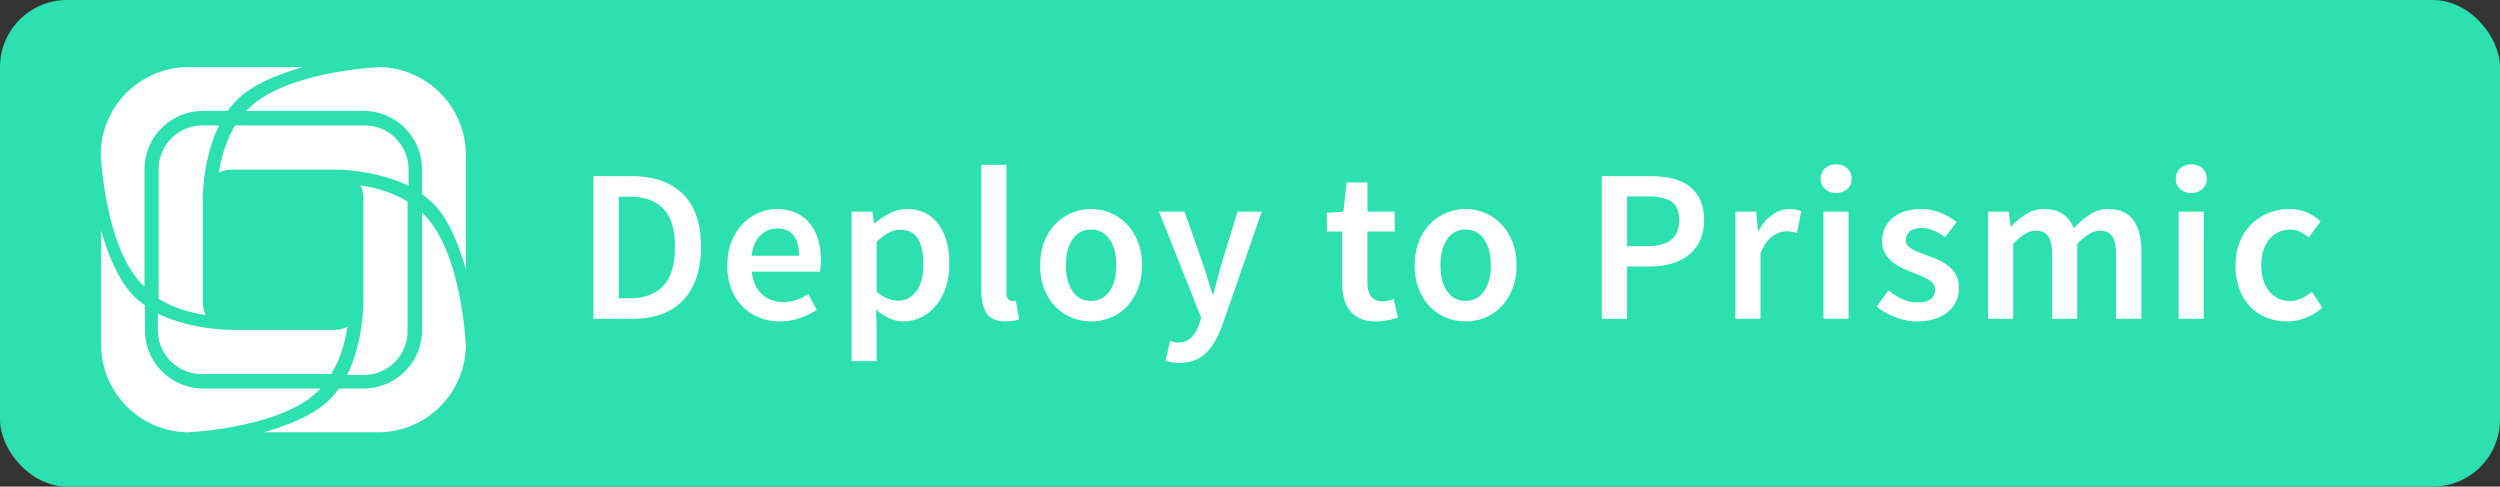 <svg width="149" height="29" viewBox="0 0 149 29" xmlns="http://www.w3.org/2000/svg">
    <rect x="0" y="0" width="149" height="29" fill="#333333" stroke="none"/>
    <g fill="none" fill-rule="evenodd">
        <rect fill="#2DE0AF" fill-rule="nonzero" width="149" height="29" rx="4"/>
        <g fill-rule="nonzero" fill="#FFF">
            <path d="M13.054 7.477h-.987a2.613 2.613 0 0 0-2.613 2.613v7.721c.94.575 1.98.843 2.812.966a1.731 1.731 0 0 1-.182-.774v-6.15-.005c0-.102.003-2.4.97-4.37zM24.349 11.077v-.987a2.613 2.613 0 0 0-2.613-2.613h-7.721c-.575.94-.843 1.98-.966 2.812.234-.116.497-.182.774-.182H19.98c.102 0 2.399.004 4.37.97zM20.69 22.349h.987a2.613 2.613 0 0 0 2.613-2.613v-7.721c-.94-.575-1.98-.843-2.812-.966.117.234.182.497.182.774V17.98c0 .102-.003 2.399-.97 4.37zM9.406 18.69v.987a2.613 2.613 0 0 0 2.613 2.613h7.721c.575-.94.843-1.98.966-2.812a1.731 1.731 0 0 1-.774.182h-6.155c-.102 0-2.4-.003-4.37-.97z"/>
            <path d="M18.044 4h-6.803A5.243 5.243 0 0 0 6 9.223h.008s.218 5.006 2.174 7.4c.136.165.28.319.43.46V10.1a3.484 3.484 0 0 1 3.487-3.487h1.472c.25-.352.542-.677.883-.956.895-.732 2.247-1.27 3.59-1.656z"/>
            <path d="M27.765 16.044V9.241A5.243 5.243 0 0 0 22.54 4v.008s-5.005.217-7.399 2.174c-.166.136-.319.28-.46.43h6.984a3.484 3.484 0 0 1 3.487 3.487v1.472c.352.25.677.542.956.883.732.895 1.27 2.247 1.656 3.59z"/>
            <path d="M15.723 25.765h6.803a5.243 5.243 0 0 0 5.24-5.224h-.007s-.218-5.005-2.174-7.399a4.847 4.847 0 0 0-.43-.46v6.984a3.484 3.484 0 0 1-3.487 3.487h-1.472c-.25.352-.542.677-.883.956-.895.732-2.248 1.27-3.59 1.656z"/>
            <path d="M6.024 13.723v6.803a5.243 5.243 0 0 0 5.223 5.24v-.007s5.005-.218 7.4-2.174c.165-.136.318-.28.46-.43h-6.984a3.484 3.484 0 0 1-3.488-3.487v-1.472a4.855 4.855 0 0 1-.956-.883c-.731-.895-1.269-2.248-1.655-3.59z"/>
        </g>
        <path d="M35.369 10.498h2.275c1.3 0 2.314.351 3.042 1.053.728.702 1.092 1.755 1.092 3.159 0 .702-.093 1.322-.28 1.859a3.566 3.566 0 0 1-.805 1.346c-.352.36-.776.63-1.274.812-.499.182-1.064.273-1.697.273h-2.353v-8.502zm2.171 7.28c.867 0 1.532-.25 1.995-.747.464-.499.696-1.272.696-2.321 0-1.04-.234-1.798-.702-2.275-.468-.477-1.131-.715-1.989-.715h-.663v6.058h.663zm5.808-1.963c0-.52.082-.988.247-1.404a3.22 3.22 0 0 1 .657-1.053c.273-.286.587-.507.942-.663.355-.156.72-.234 1.092-.234.433 0 .815.074 1.144.221.33.147.604.355.825.624.222.269.388.59.501.962.113.373.169.78.169 1.222 0 .295-.022.529-.065.702h-4.056c.07.58.27 1.027.604 1.339.334.312.761.468 1.281.468.277 0 .535-.041.773-.123.239-.083.475-.198.709-.345l.507.936a4.59 4.59 0 0 1-1.014.494c-.373.13-.763.195-1.17.195-.442 0-.854-.076-1.235-.227a2.933 2.933 0 0 1-1.001-.657 2.995 2.995 0 0 1-.67-1.046 3.865 3.865 0 0 1-.24-1.411zm4.277-.572c0-.511-.106-.91-.319-1.196-.212-.286-.539-.429-.981-.429-.381 0-.715.136-1.001.41-.286.273-.464.678-.533 1.215h2.834zm4.625 4.277v2.002h-1.495v-8.905h1.235l.104.676h.052c.269-.225.568-.42.897-.585.33-.165.672-.247 1.027-.247.399 0 .752.076 1.06.227.307.152.57.371.786.657.217.286.381.628.494 1.027.113.399.169.845.169 1.339 0 .546-.076 1.033-.227 1.463a3.318 3.318 0 0 1-.605 1.079 2.64 2.64 0 0 1-.871.669c-.33.156-.672.234-1.027.234-.277 0-.555-.06-.832-.182a3.183 3.183 0 0 1-.806-.52l.039 1.066zm0-2.132c.234.2.46.338.676.416.217.078.42.117.611.117.425 0 .78-.184 1.066-.552.286-.369.429-.917.429-1.645 0-.641-.108-1.14-.325-1.495-.217-.355-.568-.533-1.053-.533-.45 0-.919.238-1.404.715v2.977zm6.237-7.566h1.495v7.618c0 .182.035.31.104.383.07.074.143.111.221.111h.097c.03 0 .076-.009.137-.026l.195 1.118c-.2.087-.464.13-.793.13-.537 0-.914-.16-1.131-.481-.217-.32-.325-.758-.325-1.313v-7.54zm3.507 5.993c0-.529.082-1.001.247-1.417a3.11 3.11 0 0 1 .67-1.053 2.929 2.929 0 0 1 2.112-.884c.399 0 .782.076 1.15.227.369.152.692.371.969.657.277.286.5.637.67 1.053.169.416.253.888.253 1.417s-.084 1.001-.254 1.417a3.247 3.247 0 0 1-.669 1.053c-.277.286-.6.503-.968.65a3.07 3.07 0 0 1-1.151.221 3.02 3.02 0 0 1-1.144-.221 2.846 2.846 0 0 1-.968-.65 3.11 3.11 0 0 1-.67-1.053 3.825 3.825 0 0 1-.247-1.417zm1.534 0c0 .641.132 1.155.397 1.54.264.386.63.579 1.098.579.468 0 .836-.193 1.105-.579.269-.385.403-.899.403-1.54 0-.65-.134-1.168-.403-1.553a1.276 1.276 0 0 0-1.105-.579 1.26 1.26 0 0 0-1.098.579c-.265.385-.397.903-.397 1.553zm6.211 4.511c.06.017.132.037.215.058a.943.943 0 0 0 .24.033c.338 0 .609-.102.813-.306.203-.203.357-.465.461-.786l.117-.403-2.509-6.305h1.521l1.105 3.133c.095.277.188.57.28.878.09.307.184.613.279.916h.052a345.378 345.378 0 0 1 .481-1.794l.962-3.133h1.443l-2.314 6.669c-.13.364-.273.689-.429.975a3.19 3.19 0 0 1-.54.735c-.203.203-.437.36-.701.468-.265.108-.57.162-.917.162a2.8 2.8 0 0 1-.455-.033 2.188 2.188 0 0 1-.377-.097l.273-1.17zM79.99 13.8h-.91v-1.118l.988-.065.182-1.742h1.248v1.742h1.625V13.8h-1.625v3.042c0 .745.299 1.118.897 1.118.113 0 .227-.013.345-.039.117-.026.223-.06.318-.104l.26 1.105c-.173.06-.37.115-.591.162a3.356 3.356 0 0 1-.709.072c-.373 0-.687-.056-.942-.169a1.598 1.598 0 0 1-.624-.474 1.964 1.964 0 0 1-.352-.729 3.726 3.726 0 0 1-.11-.942V13.8zm4.326 2.015c0-.529.082-1.001.247-1.417a3.11 3.11 0 0 1 .67-1.053 2.929 2.929 0 0 1 2.112-.884c.399 0 .782.076 1.15.227.369.152.692.371.969.657.277.286.5.637.67 1.053.169.416.253.888.253 1.417s-.084 1.001-.254 1.417a3.247 3.247 0 0 1-.669 1.053c-.277.286-.6.503-.968.65a3.07 3.07 0 0 1-1.151.221 3.02 3.02 0 0 1-1.144-.221 2.846 2.846 0 0 1-.968-.65 3.11 3.11 0 0 1-.67-1.053 3.825 3.825 0 0 1-.247-1.417zm1.534 0c0 .641.132 1.155.397 1.54.264.386.63.579 1.098.579.468 0 .836-.193 1.105-.579.269-.385.403-.899.403-1.54 0-.65-.134-1.168-.403-1.553a1.276 1.276 0 0 0-1.105-.579 1.26 1.26 0 0 0-1.099.579c-.264.385-.396.903-.396 1.553zm9.614-5.317h2.86c.468 0 .9.043 1.294.13.394.087.734.234 1.02.442.286.208.511.479.676.813.165.333.247.747.247 1.241 0 .468-.082.875-.247 1.222a2.395 2.395 0 0 1-.682.864c-.29.23-.633.4-1.028.507a4.82 4.82 0 0 1-1.28.163h-1.352V19h-1.508v-8.502zm2.743 4.173c1.248 0 1.872-.516 1.872-1.547 0-.537-.156-.908-.468-1.112-.312-.203-.78-.305-1.404-.305h-1.235v2.964h1.235zm5.223-2.054h1.235l.104 1.131h.052c.225-.416.498-.734.819-.955.32-.222.65-.332.988-.332.303 0 .546.043.728.13l-.26 1.3a2.003 2.003 0 0 0-.663-.104c-.251 0-.516.097-.793.292-.277.196-.516.536-.715 1.021V19h-1.495v-6.383zm6.003-1.118a.953.953 0 0 1-.663-.234.783.783 0 0 1-.26-.611c0-.251.087-.457.26-.617a.938.938 0 0 1 .663-.241c.269 0 .49.08.663.24.173.16.26.367.26.618a.783.783 0 0 1-.26.611.953.953 0 0 1-.663.234zm-.754 1.118h1.495V19h-1.495v-6.383zm3.871 4.693c.286.225.57.4.852.527.281.125.587.188.916.188.347 0 .602-.071.767-.214a.698.698 0 0 0 .247-.553.543.543 0 0 0-.117-.345 1.124 1.124 0 0 0-.312-.266 3 3 0 0 0-.442-.214 23.65 23.65 0 0 1-.494-.202 7.817 7.817 0 0 1-.637-.273 2.56 2.56 0 0 1-.579-.377 1.902 1.902 0 0 1-.416-.513 1.41 1.41 0 0 1-.162-.696c0-.563.208-1.023.624-1.378.416-.355.984-.533 1.703-.533.442 0 .84.078 1.196.234.355.156.663.334.923.533l-.689.91a3.565 3.565 0 0 0-.683-.396c-.23-.1-.47-.15-.721-.15-.32 0-.557.067-.709.201a.642.642 0 0 0-.227.501c0 .13.037.24.11.332.074.09.172.17.293.24.121.07.262.134.422.195.16.06.328.121.501.182.217.078.433.167.65.266.217.1.414.224.591.371.178.147.321.327.43.54.108.212.162.465.162.76a1.787 1.787 0 0 1-.637 1.398 2.311 2.311 0 0 1-.78.422 3.365 3.365 0 0 1-1.066.156c-.442 0-.877-.084-1.306-.253-.43-.17-.8-.38-1.112-.631l.702-.962zm5.938-4.693h1.235l.104.871h.052c.269-.286.561-.529.877-.728a1.97 1.97 0 0 1 1.073-.299c.468 0 .843.1 1.125.299.281.2.496.481.643.845.303-.33.62-.602.949-.819.33-.217.698-.325 1.105-.325.676 0 1.174.219 1.495.656.32.438.481 1.064.481 1.879V19h-1.508v-3.809c0-.529-.08-.901-.24-1.118-.16-.217-.406-.325-.735-.325-.399 0-.845.264-1.339.793V19h-1.495v-3.809c0-.529-.08-.901-.24-1.118-.16-.217-.41-.325-.748-.325-.399 0-.845.264-1.339.793V19h-1.495v-6.383zm12.113-1.118a.953.953 0 0 1-.663-.234.783.783 0 0 1-.26-.611c0-.251.087-.457.26-.617a.938.938 0 0 1 .663-.241c.269 0 .49.08.663.24.173.16.26.367.26.618a.783.783 0 0 1-.26.611.953.953 0 0 1-.663.234zm-.754 1.118h1.495V19h-1.495v-6.383zm3.39 3.198c0-.529.087-1.001.26-1.417.173-.416.407-.767.702-1.053a3.056 3.056 0 0 1 1.02-.657c.386-.151.791-.227 1.216-.227.416 0 .778.071 1.085.214.308.144.57.319.787.527l-.715.949a2.4 2.4 0 0 0-.52-.345 1.286 1.286 0 0 0-.559-.123c-.52 0-.94.193-1.261.579-.32.385-.481.903-.481 1.553 0 .641.158 1.155.475 1.54.316.386.725.579 1.228.579.26 0 .5-.054.722-.163.22-.108.418-.236.591-.383l.624.949a3.242 3.242 0 0 1-1.001.611 3.049 3.049 0 0 1-1.092.208 3.31 3.31 0 0 1-1.216-.221 2.739 2.739 0 0 1-.981-.65 3.006 3.006 0 0 1-.65-1.053 4.015 4.015 0 0 1-.234-1.417z" fill="#FFF"/>
    </g>
</svg>
